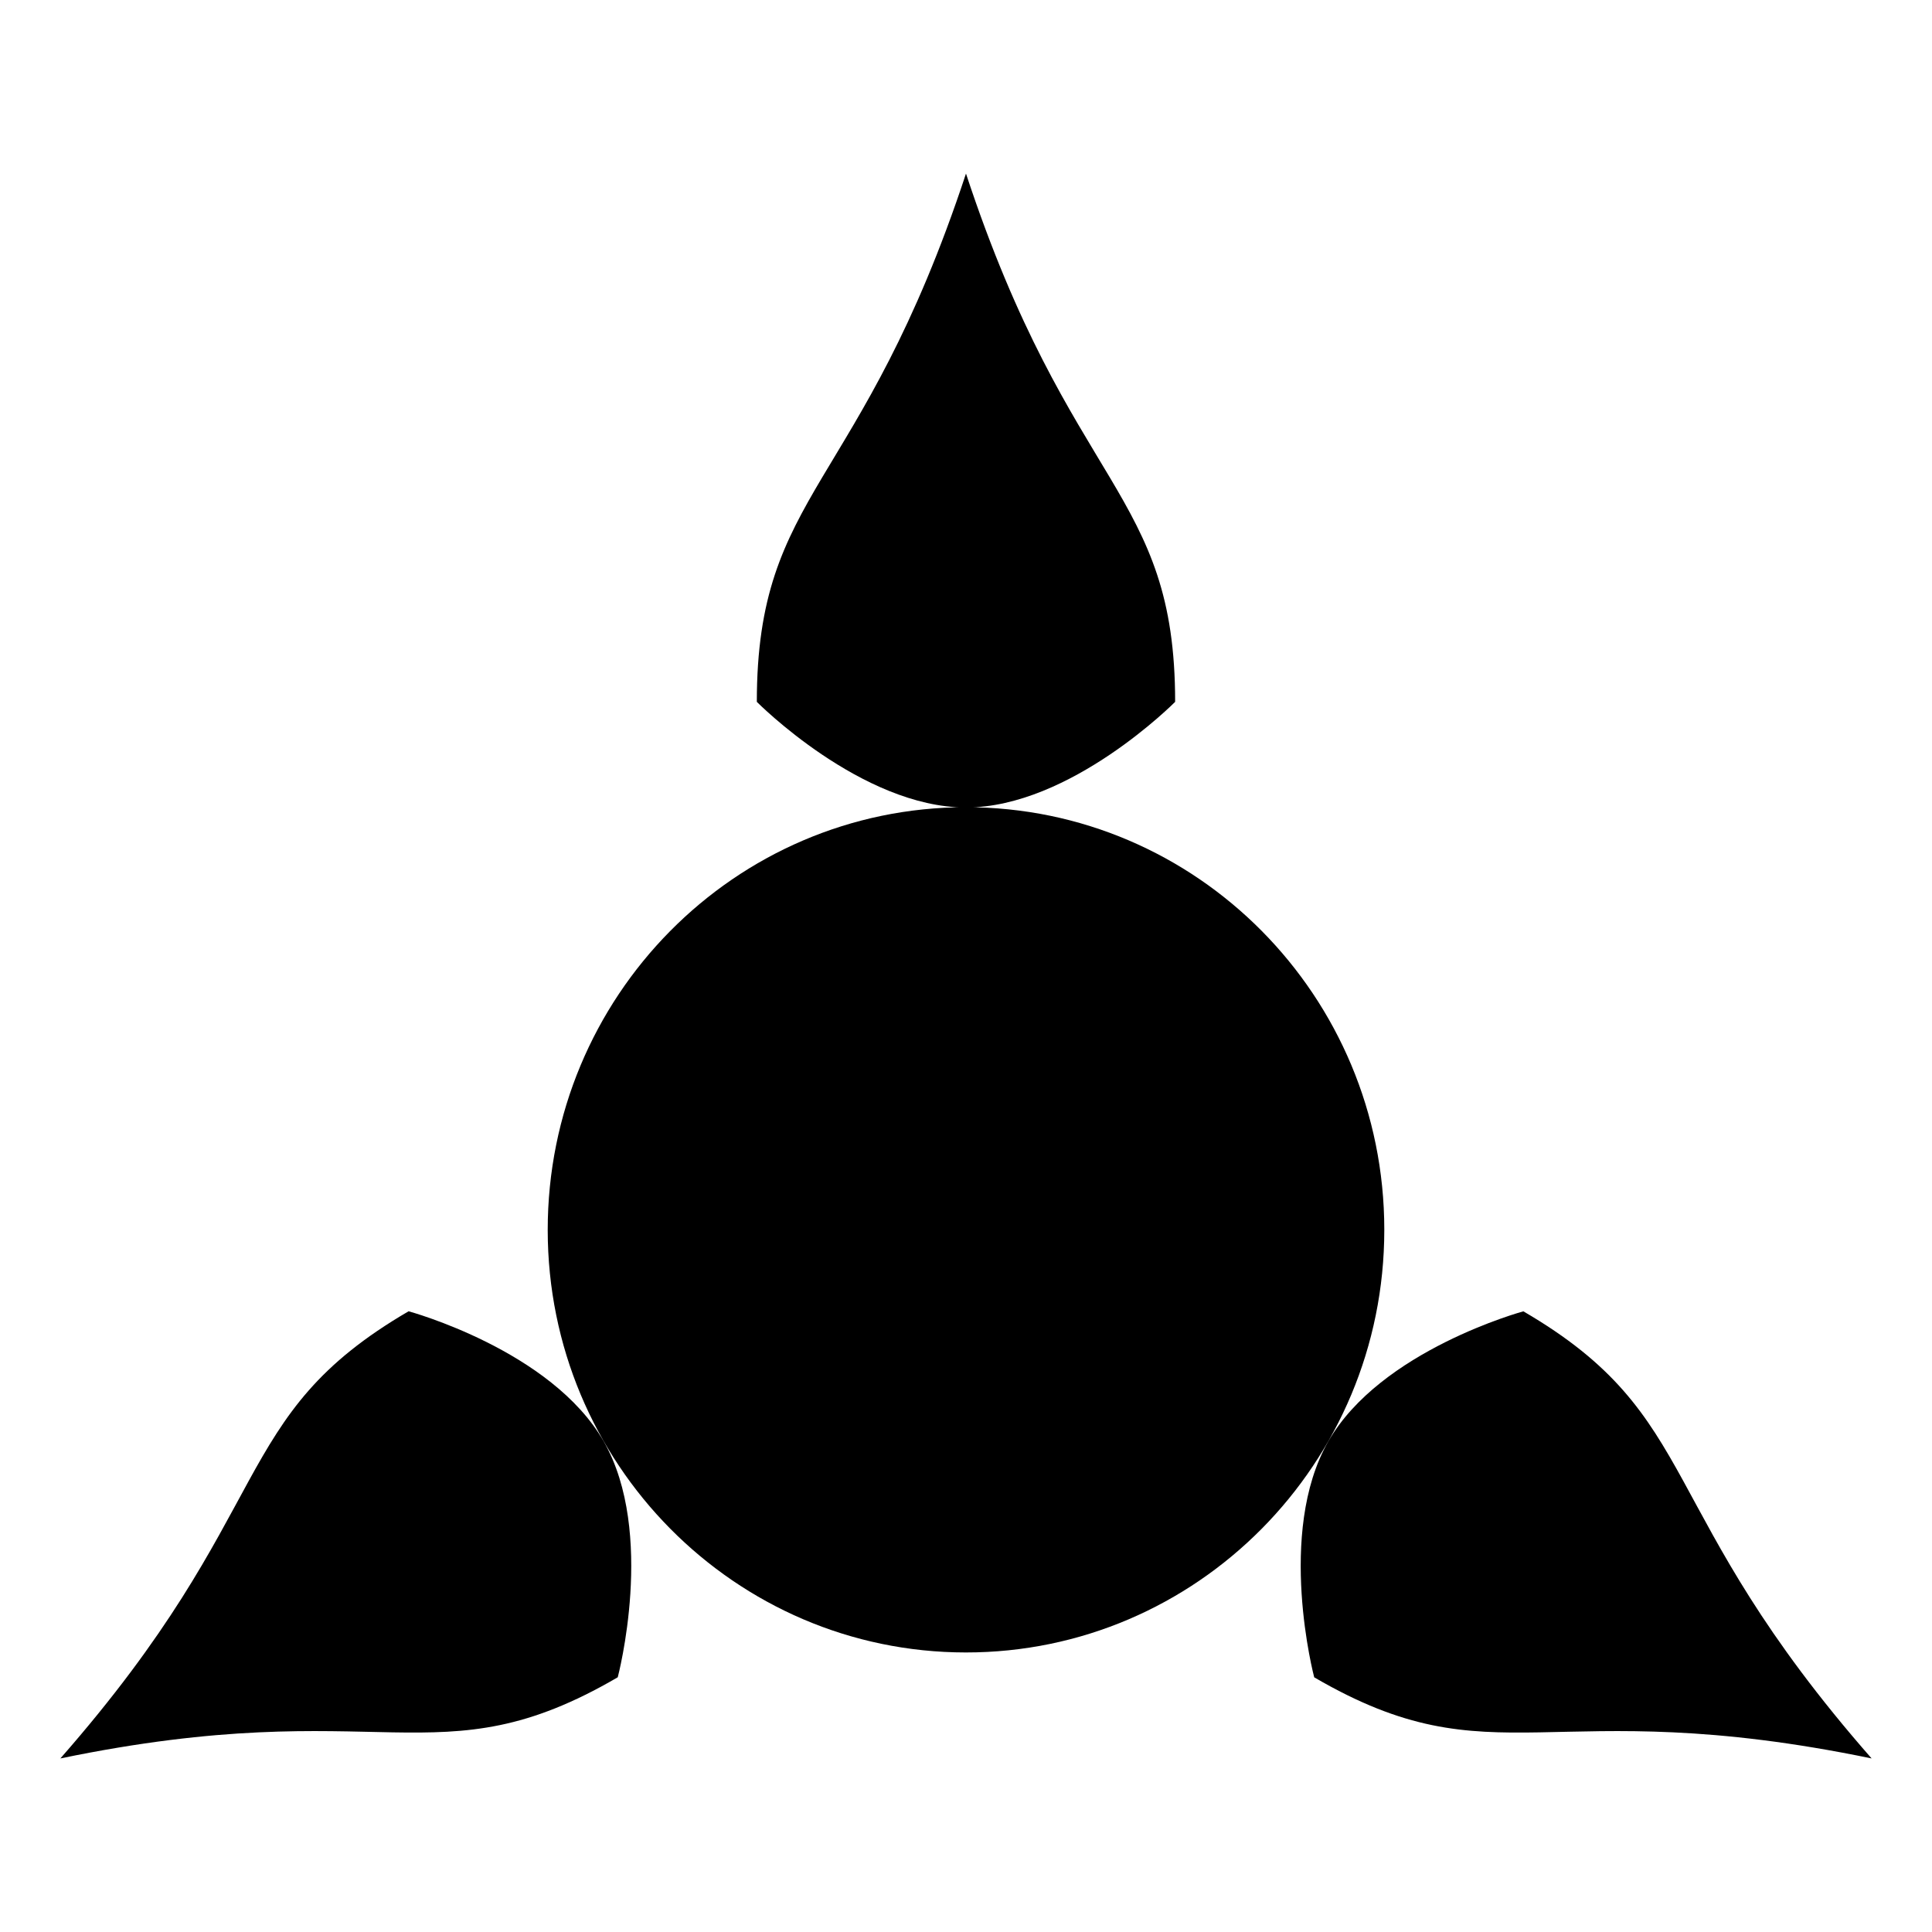 <svg height="1000" width="1000" xmlns="http://www.w3.org/2000/svg"><path d="M716.51 636.708c-.073 120.808 -97.058 218.676 -216.642 218.602C380.408 855.237 283.57 757.393 283.496 636.708 283.423 515.9 380.286 417.885 499.868 417.81s216.568 97.794 216.642 218.602c0 .122 0 .22 0 .294zM499.99 89.847c54.117 164.068 108.26 164.068 108.26 273.43 0 0 -54.118 54.682 -108.26 54.682 -54.117 0 -108.26 -54.681 -108.26 -54.681 .025 -109.362 54.143 -109.362 108.26 -273.431zm468.749 820.316C801.043 875.482 773.984 922.86 680.235 868.178c0 0 -19.804 -74.706 7.254 -122.058s101.005 -67.378 101.005 -67.378c93.75 54.633 66.691 102.01 180.245 231.421zm-937.498 0C144.795 780.776 117.736 733.4 211.486 678.717c0 0 73.946 20.025 101.004 67.378s7.255 122.058 7.255 122.058c-93.75 54.706 -120.808 7.329 -288.504 42.01z"/></svg>